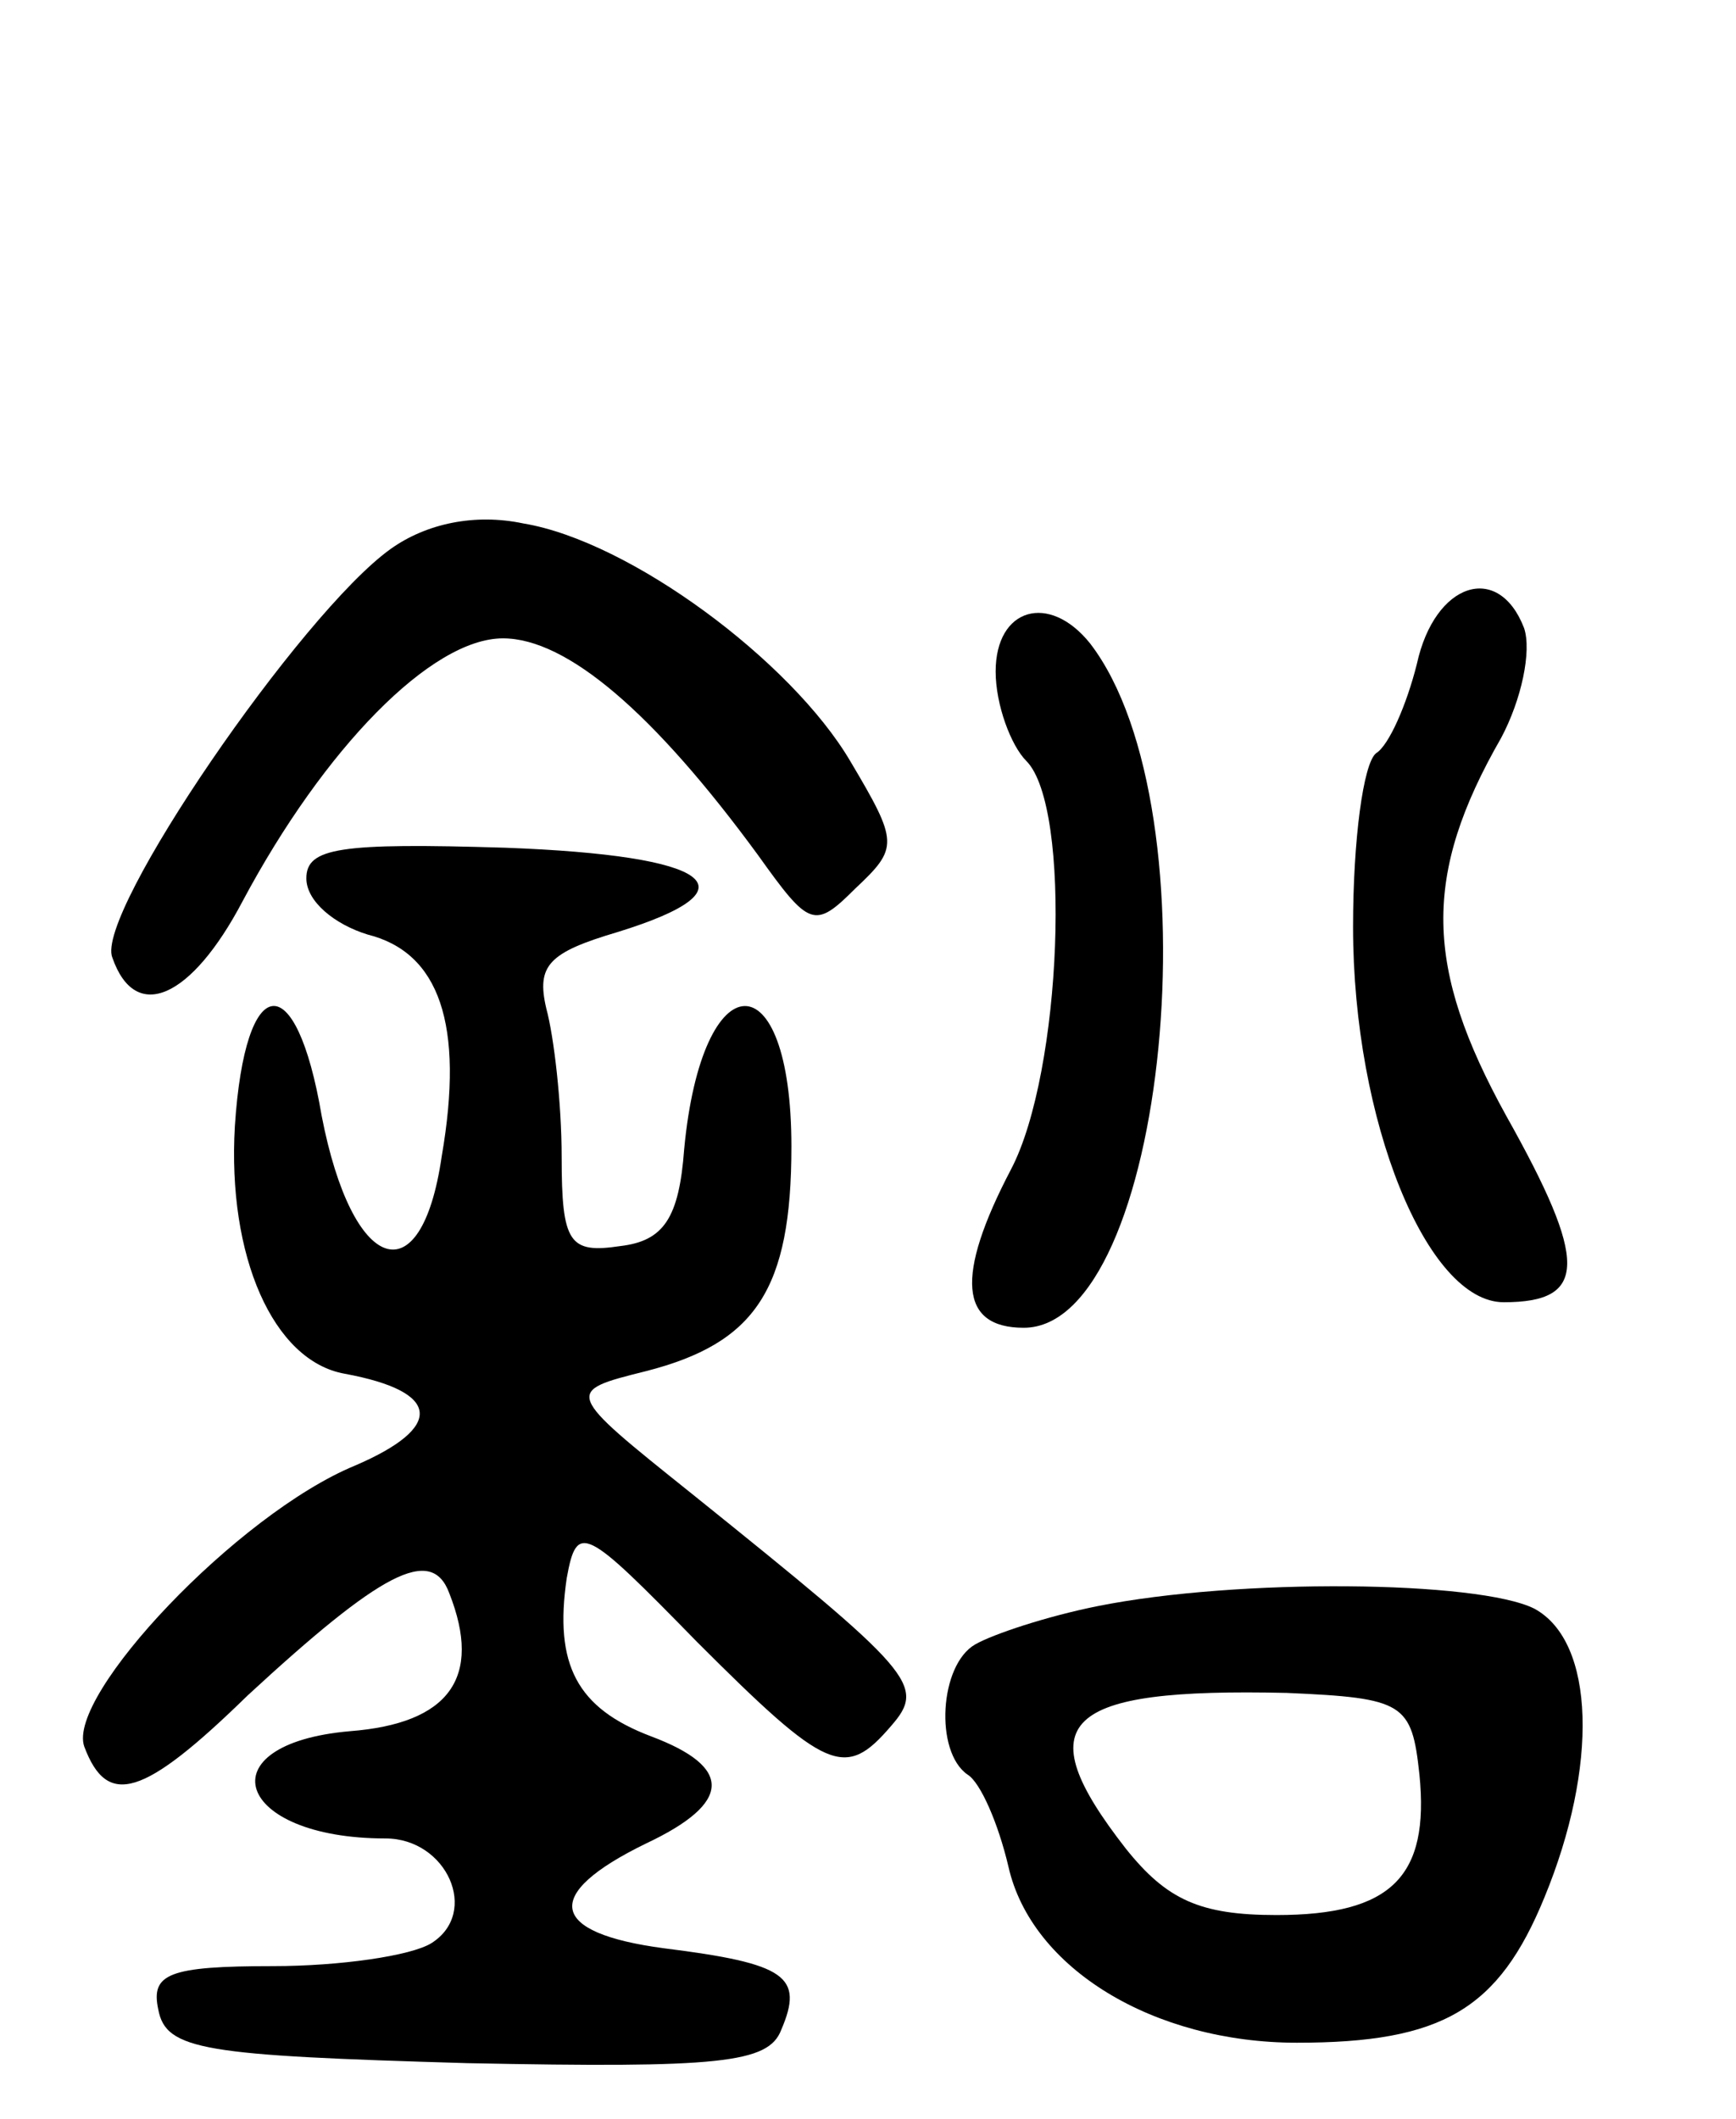 <svg version="1.0" xmlns="http://www.w3.org/2000/svg"
 width="68pt" height="83pt" viewBox="0 0 68 83"
 preserveAspectRatio="xMidYMid meet">
<g transform="translate(0,83) scale(0.1,-0.1)"
fill="#000000" stroke="none">
<path d="M153 615 c-35 -25 -116 -143 -109 -160 9 -26 31 -16 51 22 32 60 74
103 102 103 25 0 59 -29 100 -85 20 -28 22 -29 38 -13 17 16 17 18 -2 50 -23
39 -86 86 -128 93 -19 4 -38 0 -52 -10z"/>
<path d="M555 570 c-4 -16 -11 -32 -16 -35 -5 -4 -9 -34 -9 -68 0 -76 29 -147
59 -147 33 0 33 16 1 73 -32 58 -33 94 -2 148 8 15 12 34 9 43 -10 26 -35 18
-42 -14z"/>
<path d="M390 567 c0 -13 6 -29 12 -35 18 -18 14 -122 -6 -160 -22 -42 -20
-62 5 -62 56 0 76 203 26 268 -16 20 -37 14 -37 -11z"/>
<path d="M120 486 c0 -9 11 -18 24 -22 28 -7 38 -35 29 -87 -8 -55 -35 -46
-47 16 -10 59 -30 57 -34 -4 -3 -51 15 -92 43 -97 38 -7 39 -21 4 -36 -46 -19
-113 -90 -106 -110 9 -24 23 -20 64 20 52 48 72 59 79 40 13 -33 0 -51 -39
-54 -57 -5 -45 -42 14 -42 24 0 37 -29 18 -41 -8 -5 -36 -9 -62 -9 -41 0 -48
-3 -45 -17 3 -16 18 -18 121 -21 99 -2 118 0 123 13 9 21 2 26 -46 32 -45 6
-48 21 -7 41 34 16 34 30 2 42 -29 11 -38 28 -33 62 4 22 7 20 51 -25 51 -51
58 -54 76 -33 14 16 9 21 -78 91 -50 40 -50 40 -18 48 43 11 57 32 57 88 0 74
-35 73 -42 -1 -2 -27 -8 -36 -25 -38 -20 -3 -23 1 -23 35 0 21 -3 47 -6 58 -4
17 1 22 28 30 55 17 37 30 -44 33 -65 2 -78 0 -78 -12z"/>
<path d="M430 201 c-20 -4 -41 -11 -48 -15 -14 -8 -16 -42 -3 -51 5 -3 12 -19
16 -36 9 -40 57 -69 113 -69 57 0 79 13 97 57 21 51 20 100 -4 113 -22 11
-116 12 -171 1z m126 -66 c4 -40 -11 -55 -56 -55 -30 0 -43 6 -59 26 -39 50
-25 63 63 61 46 -2 49 -4 52 -32z"/>
</g>
</svg>
